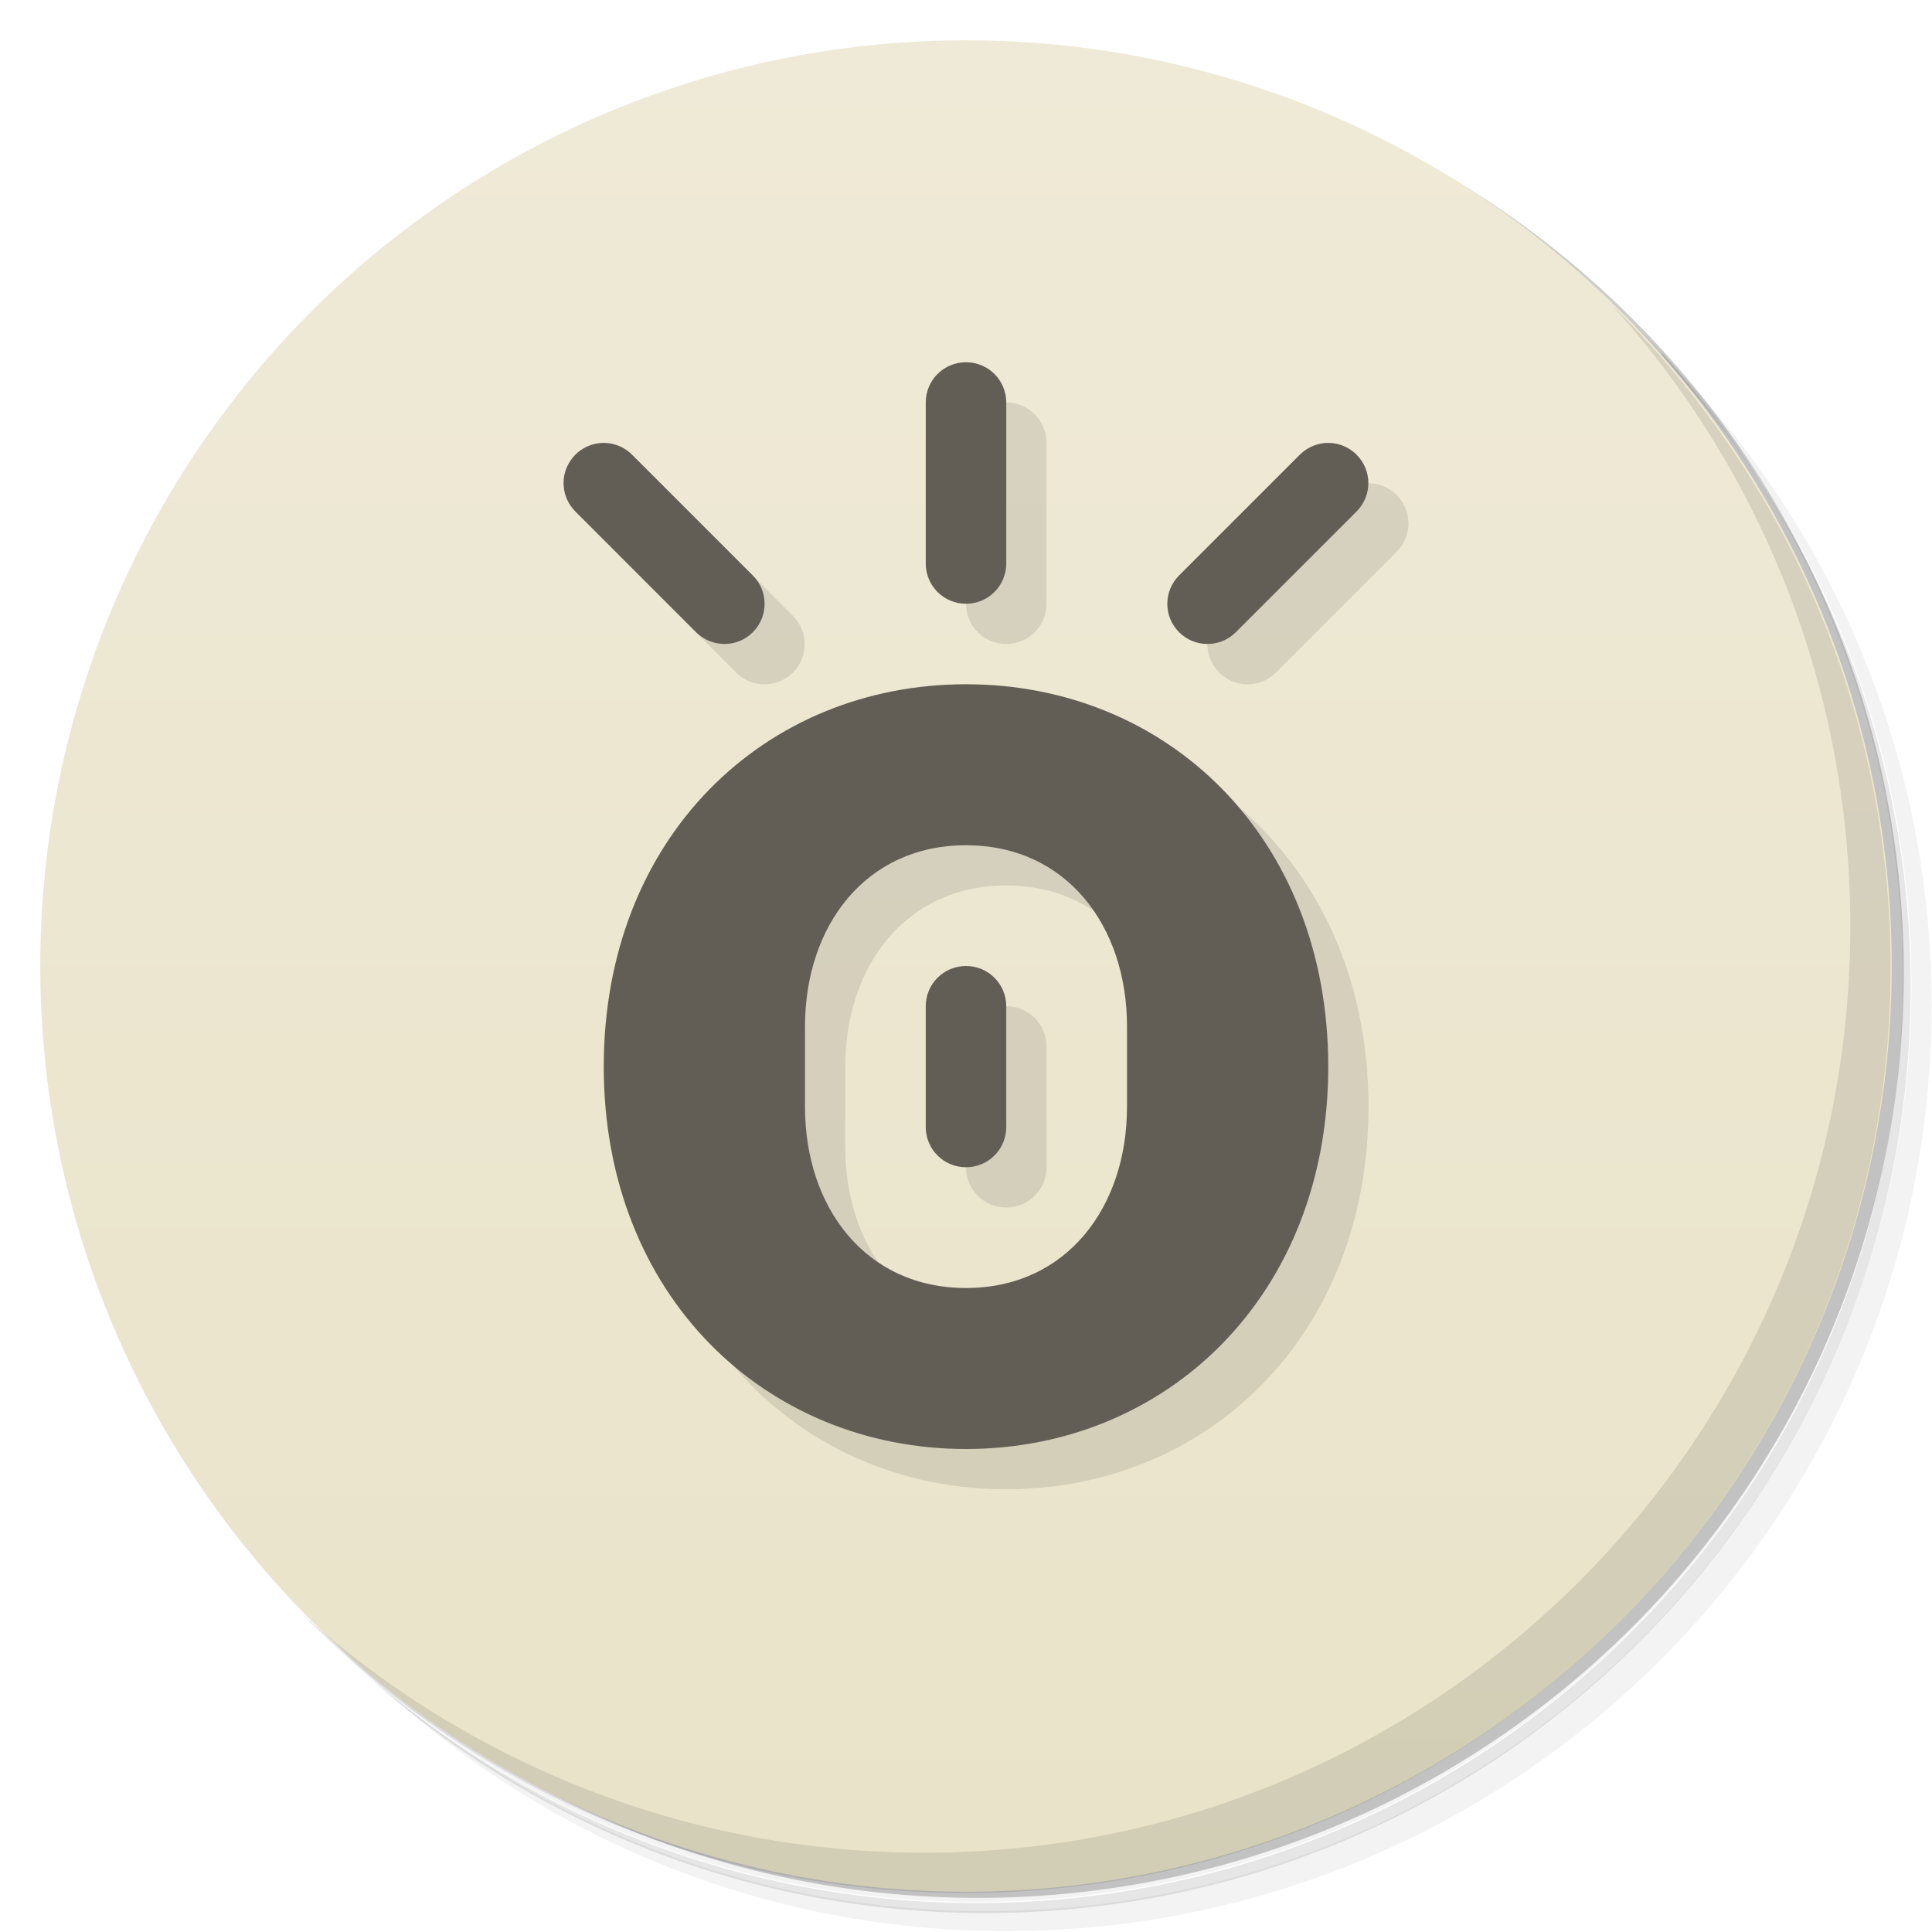 <?xml version="1.0" encoding="UTF-8"?>
<svg version="1.1" viewBox="0 0 48 48" xmlns="http://www.w3.org/2000/svg">
 <defs>
  <linearGradient id="bg" x2="0" y1="1" y2="47" gradientUnits="userSpaceOnUse">
   <stop style="stop-color:#efead7" offset="0"/>
   <stop style="stop-color:#e9e3c9" offset="1"/>
  </linearGradient>
 </defs>
 <path d="m36.3 5c5.86 4.06 9.69 10.8 9.69 18.5 0 12.4-10.1 22.5-22.5 22.5-7.67 0-14.4-3.83-18.5-9.69 1.04 1.82 2.31 3.5 3.78 4.97 4.08 3.71 9.51 5.97 15.5 5.97 12.7 0 23-10.3 23-23 0-5.95-2.26-11.4-5.97-15.5-1.47-1.48-3.15-2.74-4.97-3.78zm4.97 3.78c3.85 4.11 6.22 9.64 6.22 15.7 0 12.7-10.3 23-23 23-6.08 0-11.6-2.36-15.7-6.22 4.16 4.14 9.88 6.72 16.2 6.72 12.7 0 23-10.3 23-23 0-6.34-2.58-12.1-6.72-16.2z" style="opacity:.05"/>
 <path d="m41.3 8.78c3.71 4.08 5.97 9.51 5.97 15.5 0 12.7-10.3 23-23 23-5.95 0-11.4-2.26-15.5-5.97 4.11 3.85 9.64 6.22 15.7 6.22 12.7 0 23-10.3 23-23 0-6.08-2.36-11.6-6.22-15.7z" style="opacity:.1"/>
 <path d="m31.2 2.38c8.62 3.15 14.8 11.4 14.8 21.1 0 12.4-10.1 22.5-22.5 22.5-9.71 0-18-6.14-21.1-14.8a23 23 0 0 0 44.9-7 23 23 0 0 0-16-21.9z" style="opacity:.2"/>
 <circle cx="24" cy="24" r="23" style="fill:url(#bg)"/>
 <path d="m40 7.53c3.71 4.08 5.97 9.51 5.97 15.5 0 12.7-10.3 23-23 23-5.95 0-11.4-2.26-15.5-5.97 4.18 4.29 10 6.97 16.5 6.97 12.7 0 23-10.3 23-23 0-6.46-2.68-12.3-6.97-16.5z" style="opacity:.1"/>
 <path d="m25 10-1 5c0 0.554 0.446 1 1 1 0.554 0 1-0.446 1-1v-4c0-0.554-0.446-1-1-1zm-9.71 3.71 3 3c0.391 0.39 1.02 0.39 1.41 0 0.39-0.391 0.39-1.02 0-1.41l-3-3zm18.6-1.7-3.6 3.29c-0.39 0.391-0.39 1.02 0 1.41 0.391 0.39 1.02 0.39 1.41 0l3-3c0.39-0.391 0.39-1.02 0-1.41-0.215-0.215-0.516-0.321-0.818-0.287zm-8.89 5.99c-5 0-9 3.8-9 9.5s4.03 9.5 9 9.5c4.97 0 9-3.8 9-9.5s-4-9.5-9-9.5zm0 4c2.5 0 4 2.01 4 4.5v2c0 2.49-1.5 4.5-4 4.5-2.5 0-4-2.01-4-4.5v-2c0-2.49 1.5-4.5 4-4.5zm0 3-1 4c0 0.554 0.446 1 1 1 0.554 0 1-0.446 1-1v-3c0-0.554-0.446-1-1-1z" style="opacity:.1"/>
 <path d="m24 9c-0.554 0-1 0.446-1 1v4c0 0.554 0.446 1 1 1s1-0.446 1-1v-4c0-0.554-0.446-1-1-1zm-9.11 2.01c-0.225 0.025-0.435 0.127-0.596 0.287-0.39 0.391-0.39 1.02 0 1.41l3 3c0.391 0.39 1.02 0.39 1.41 0 0.39-0.391 0.39-1.02 0-1.41l-3-3c-0.215-0.215-0.516-0.321-0.818-0.287zm18 0c-0.225 0.025-0.435 0.127-0.596 0.287l-3 3c-0.39 0.391-0.39 1.02 0 1.41 0.391 0.39 1.02 0.39 1.41 0l3-3c0.39-0.391 0.39-1.02 0-1.41-0.215-0.215-0.516-0.321-0.818-0.287zm-8.89 5.99c-5 0-9 3.8-9 9.5s4.03 9.5 9 9.5 9-3.8 9-9.5-4-9.5-9-9.5zm0 4c2.5 0 4 2.01 4 4.5v2c0 2.49-1.5 4.5-4 4.5s-4-2.01-4-4.5v-2c0-2.49 1.5-4.5 4-4.5zm0 3c-0.554 0-1 0.446-1 1v3c0 0.554 0.446 1 1 1s1-0.446 1-1v-3c0-0.554-0.446-1-1-1z" style="fill:#625e55"/>
</svg>
